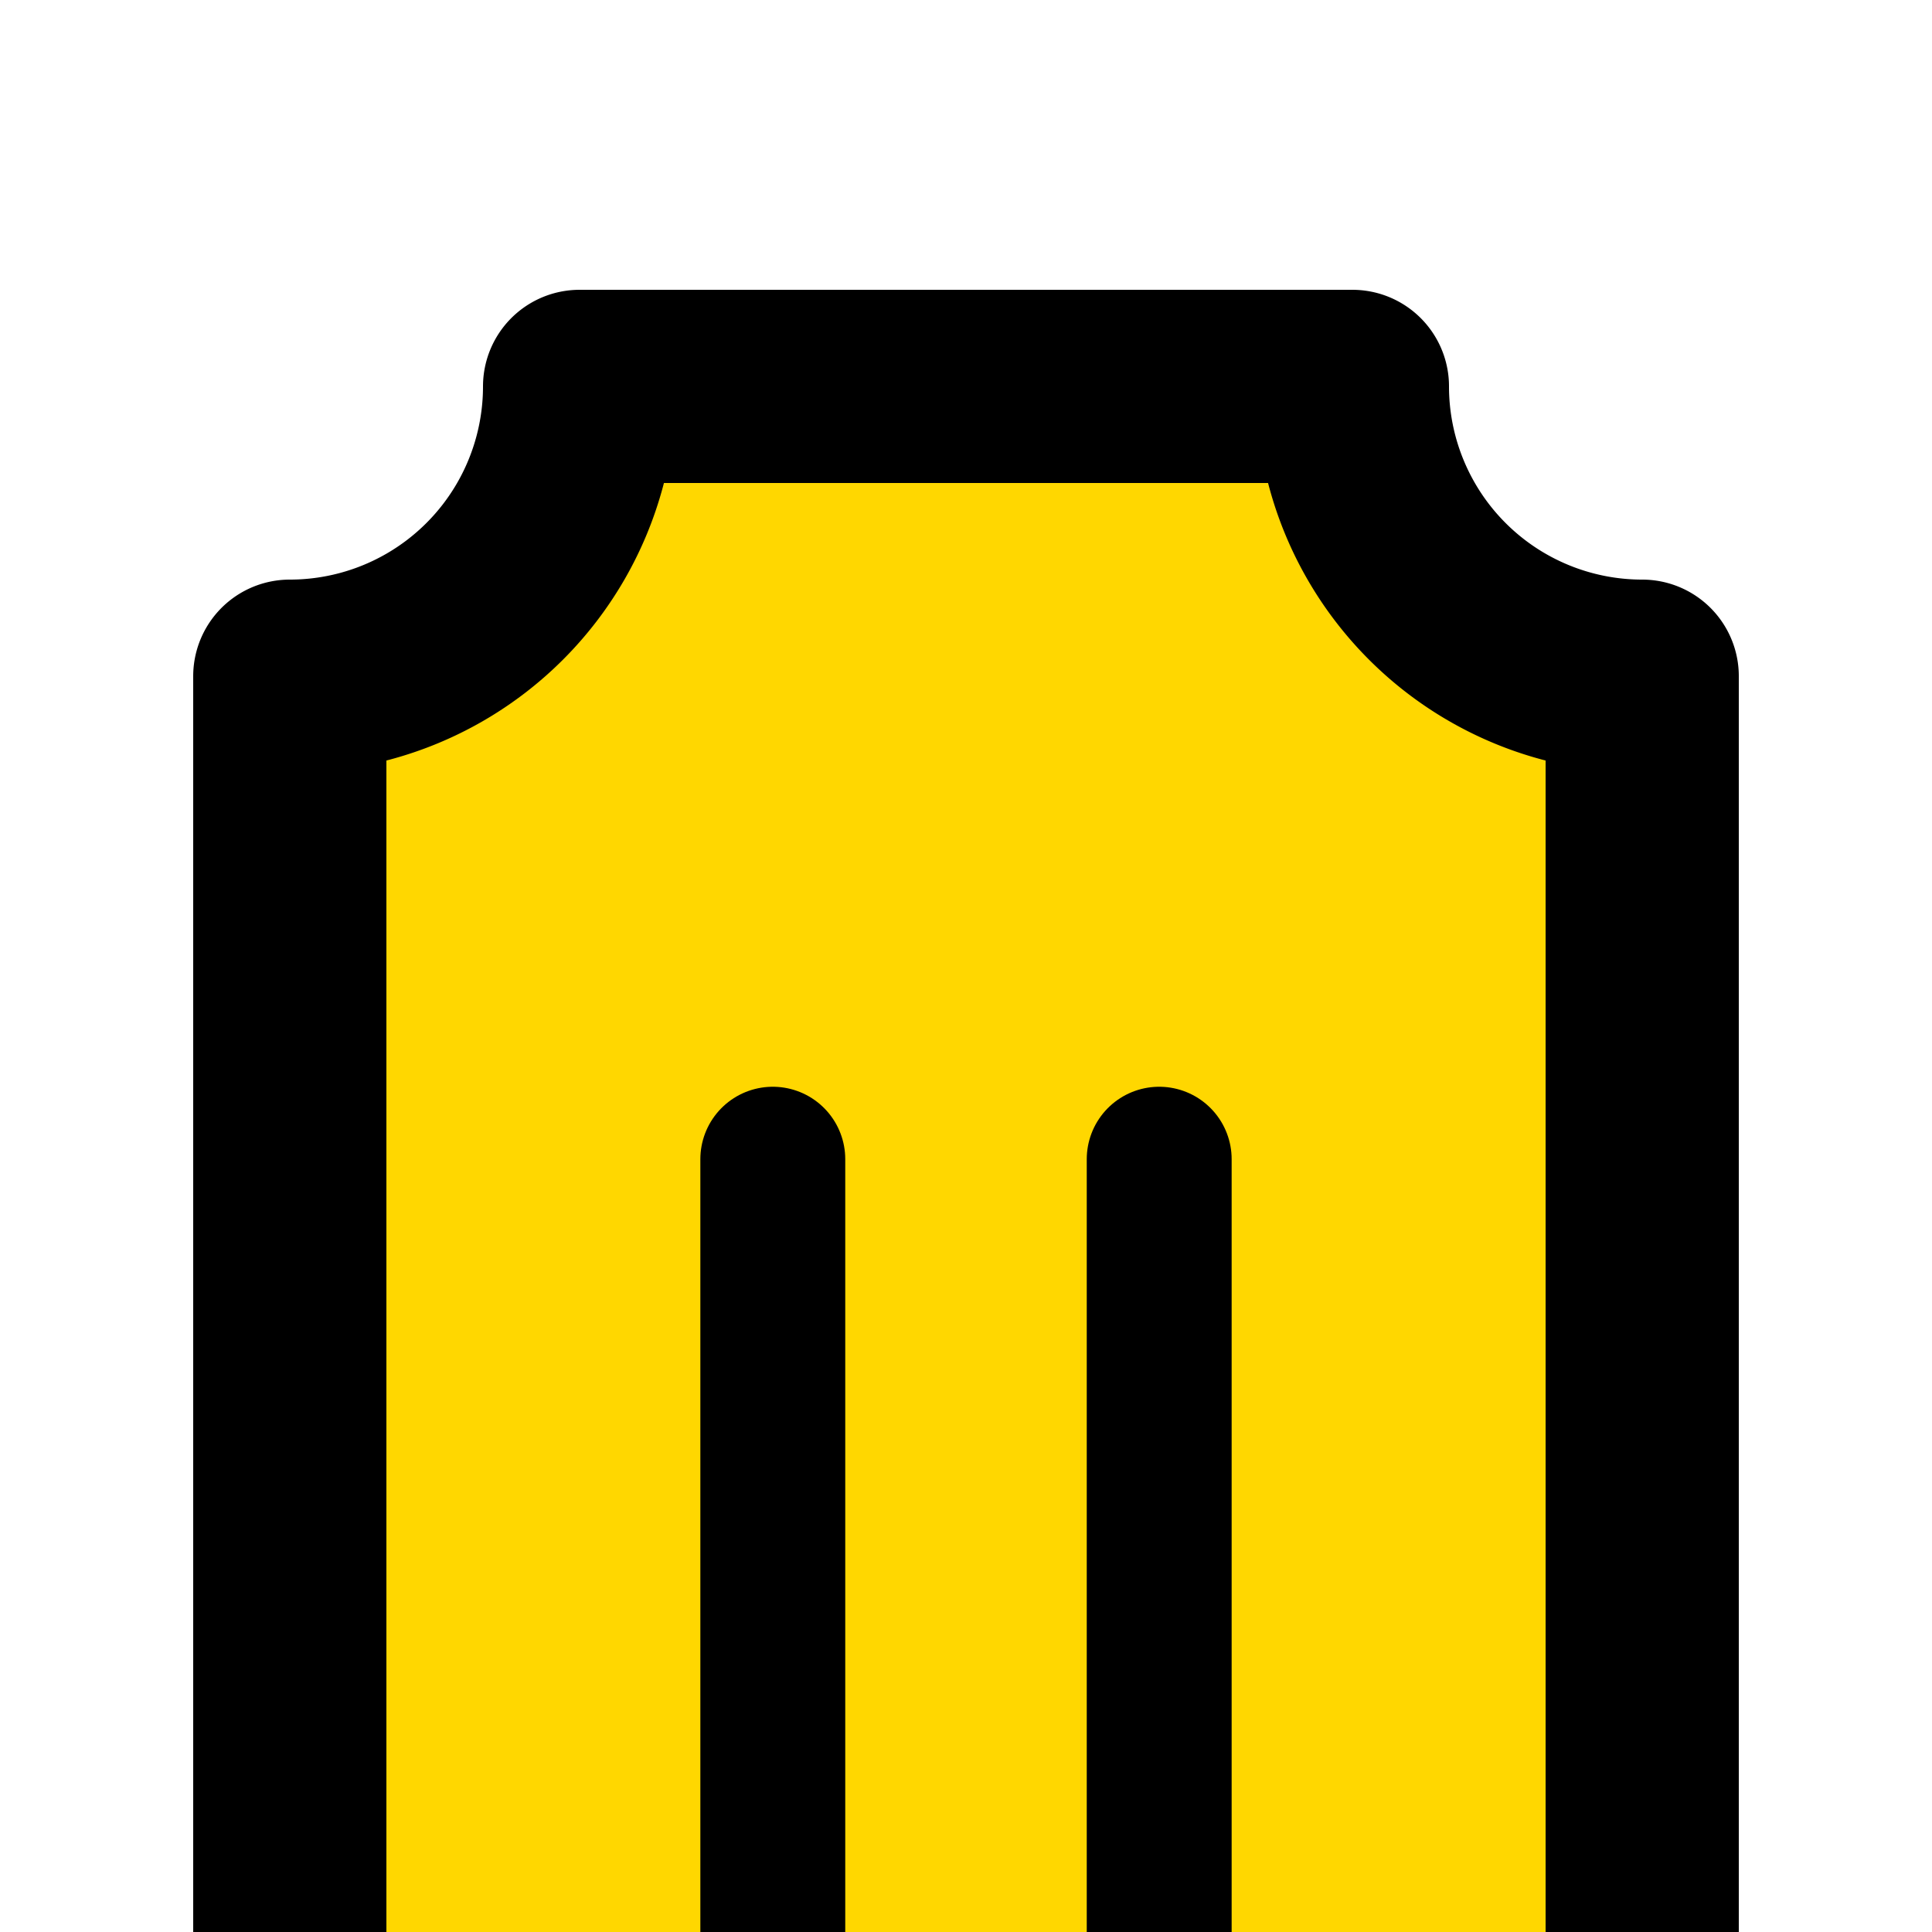 <?xml version="1.0" encoding="UTF-8"?>
<svg xmlns="http://www.w3.org/2000/svg"
    xmlns:xlink="http://www.w3.org/1999/xlink"
    version="1.1" baseProfile="full"
    width="200" height="200">

  <path d="M30,200 L30,70 A30,30 0 0,0 60,40 L140,40 A30,30 0 0,0 170,70 L170,200" stroke="black" fill="#ffd700" stroke-width="20" stroke-linecap="round" stroke-linejoin="round" />
  <line x1="80" x2="80" y1="200" y2="120" stroke-width="15" stroke-linecap="round" stroke="black"/>
  <!-- <line x1="100" x2="100" y1="200" y2="120" stroke-width="15" stroke-linecap="round" stroke="black"/> -->
  <line x1="120" x2="120" y1="200" y2="120" stroke-width="15" stroke-linecap="round" stroke="black"/>
</svg>